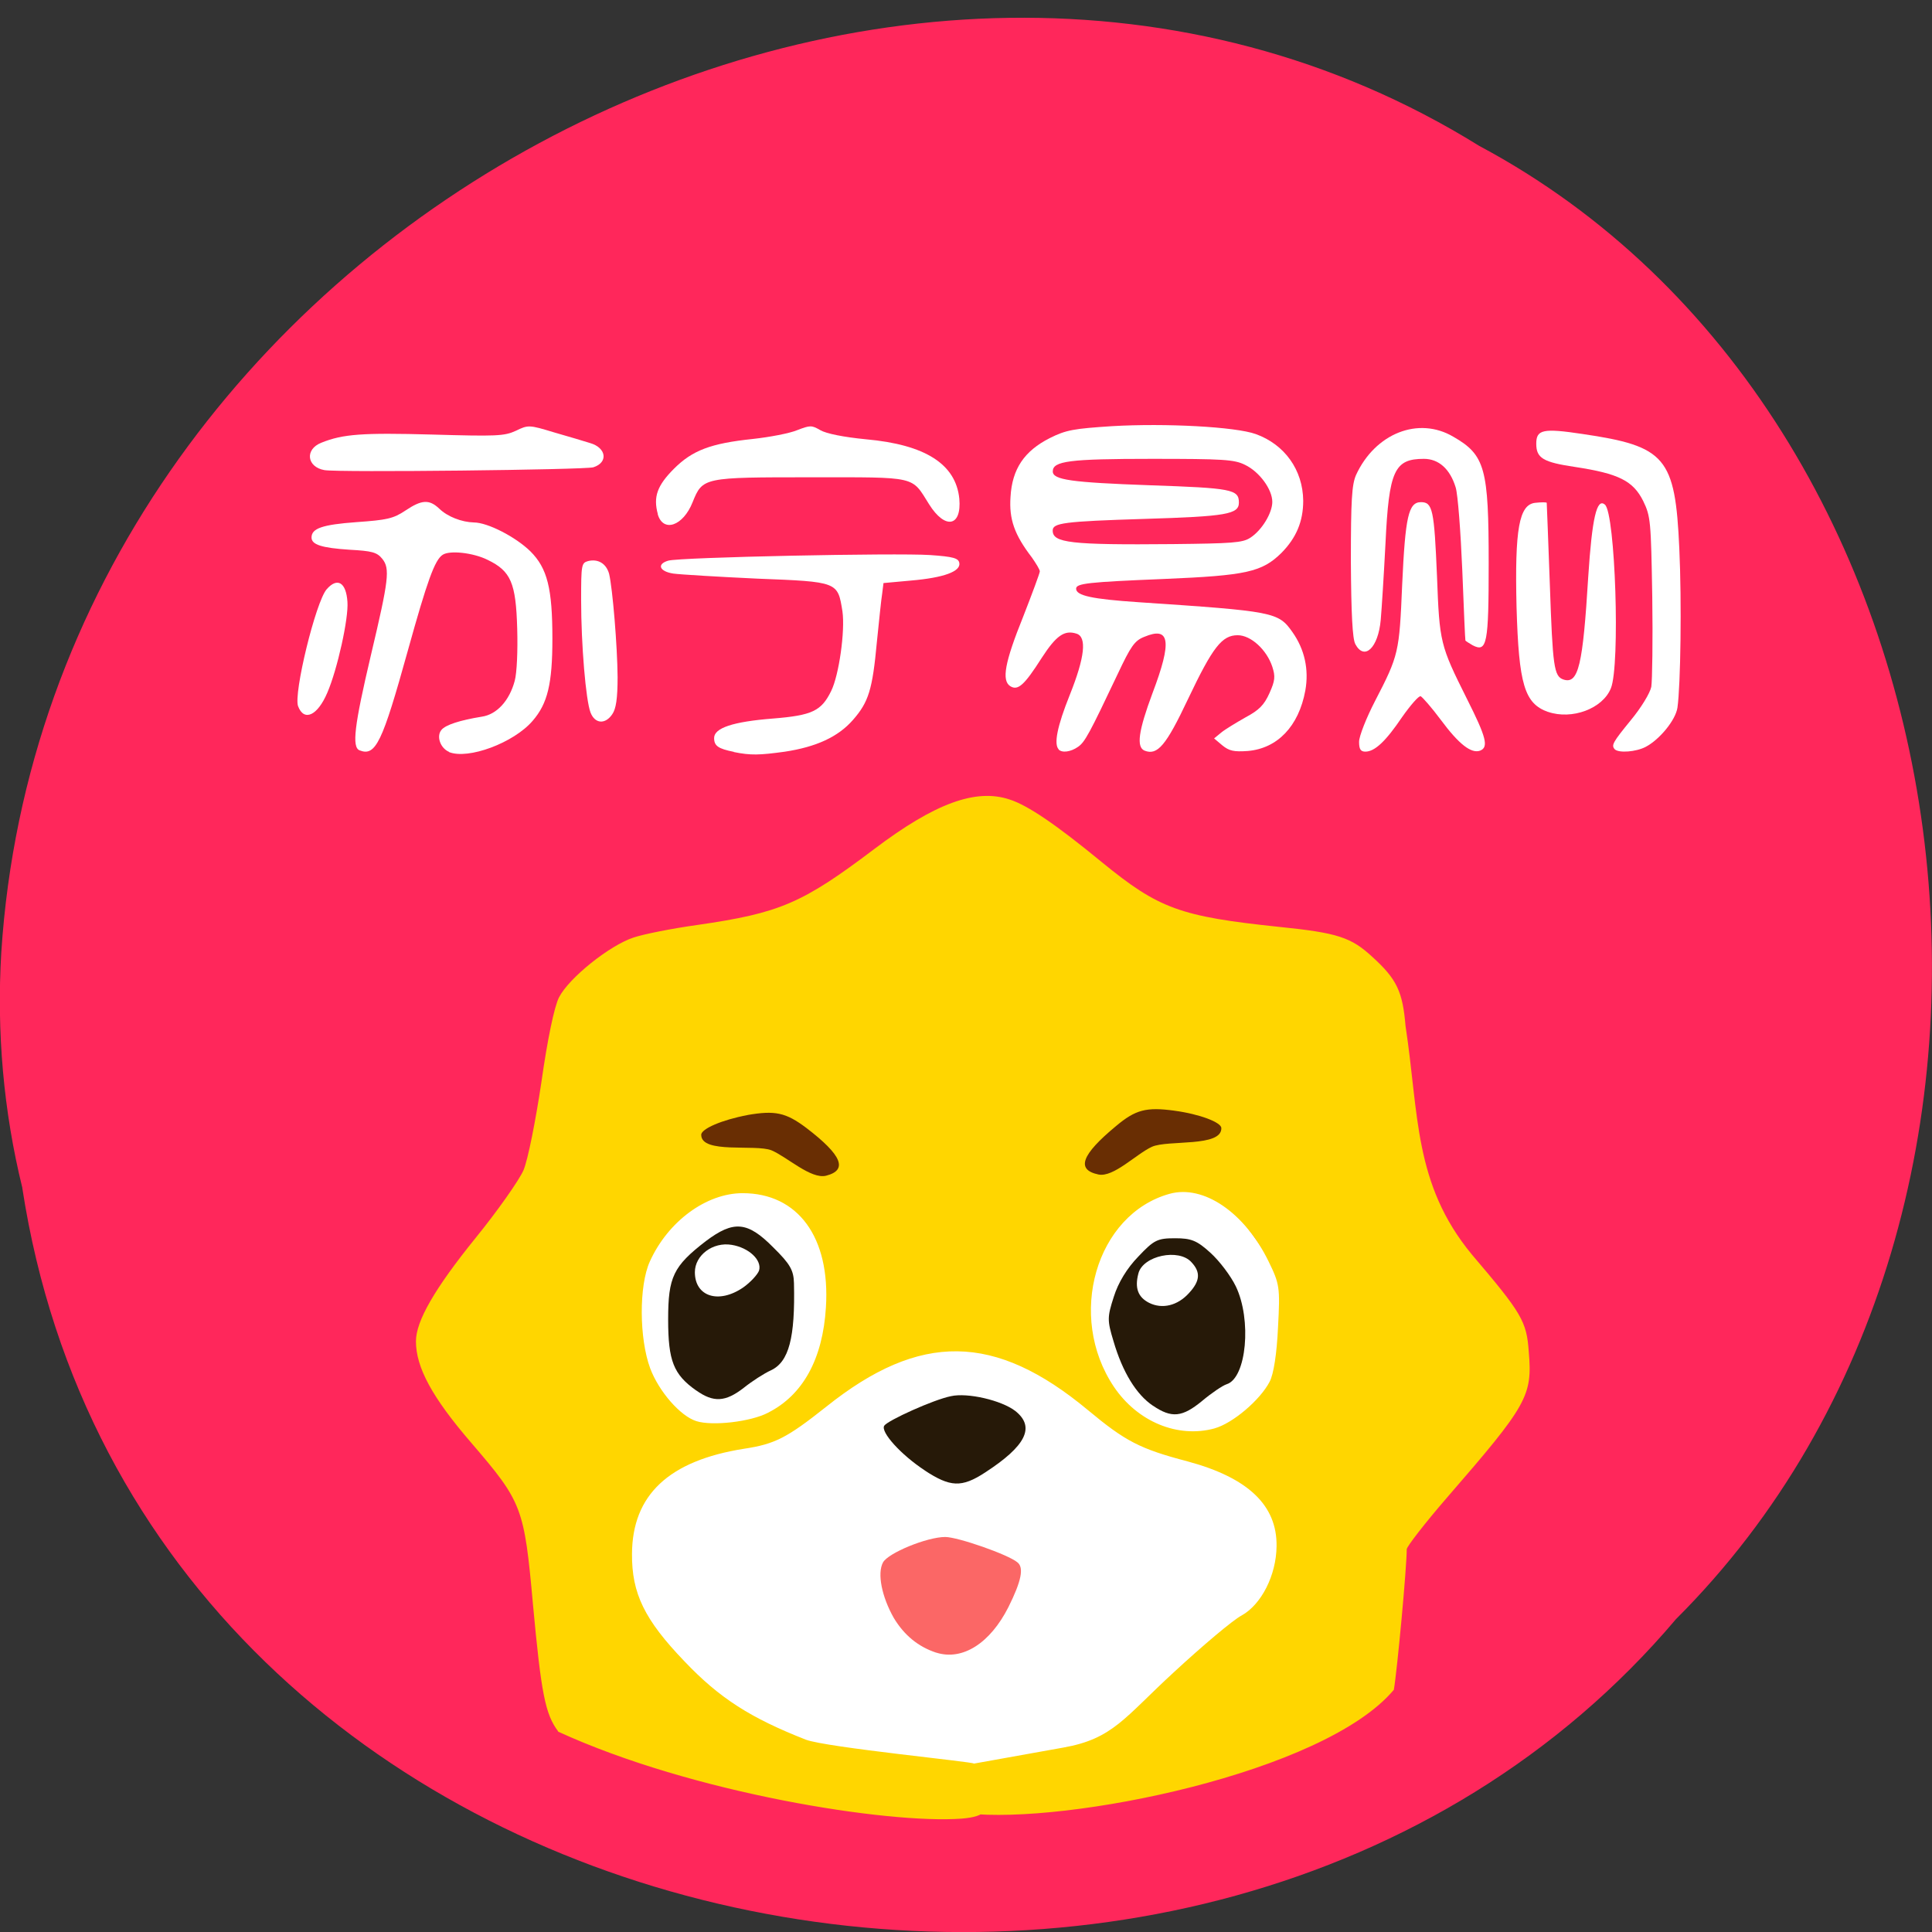 <svg xmlns="http://www.w3.org/2000/svg" viewBox="0 0 24 24"><rect x="0" y="0" width="24" height="24" fill="#333333" stroke="none"/><path d="m 0.277 14.758 c 1.488 9.668 14.707 12.254 20.543 5.355 c 5.137 -5.125 3.855 -14.938 -2.445 -18.301 c -7.238 -4.496 -17.781 1.066 -18.359 10.02 c -0.059 0.98 0.027 1.973 0.262 2.926" fill="#ff275b"/><g fill="#fff"><path d="m 16.41 17.902 c 0 2.535 -2.234 4.59 -4.988 4.59 c -2.758 0 -4.992 -2.055 -4.992 -4.59 c 0 -2.535 2.234 -4.594 4.992 -4.594 c 2.754 0 4.988 2.059 4.988 4.594"/><path d="m 7.336 8.852 c -0.059 -0.152 -0.117 -0.844 -0.117 -1.398 c 0 -0.438 0.004 -0.461 0.086 -0.484 c 0.125 -0.031 0.227 0.031 0.262 0.16 c 0.043 0.184 0.102 0.891 0.105 1.281 c 0 0.27 -0.02 0.395 -0.066 0.461 c -0.086 0.129 -0.215 0.121 -0.27 -0.02"/><path d="m 5.578 9.34 c -0.109 -0.047 -0.16 -0.195 -0.094 -0.273 c 0.051 -0.063 0.234 -0.121 0.5 -0.164 c 0.188 -0.027 0.344 -0.199 0.41 -0.445 c 0.027 -0.098 0.039 -0.375 0.031 -0.648 c -0.016 -0.57 -0.078 -0.715 -0.367 -0.855 c -0.18 -0.09 -0.473 -0.121 -0.559 -0.063 c -0.098 0.063 -0.191 0.32 -0.434 1.195 c -0.316 1.137 -0.398 1.313 -0.598 1.234 c -0.098 -0.039 -0.066 -0.305 0.141 -1.184 c 0.223 -0.941 0.238 -1.074 0.141 -1.195 c -0.066 -0.082 -0.129 -0.098 -0.406 -0.113 c -0.348 -0.023 -0.473 -0.063 -0.473 -0.152 c 0 -0.113 0.133 -0.16 0.559 -0.191 c 0.379 -0.027 0.457 -0.043 0.609 -0.145 c 0.199 -0.133 0.293 -0.141 0.418 -0.023 c 0.105 0.102 0.281 0.168 0.43 0.172 c 0.172 0 0.52 0.18 0.703 0.359 c 0.211 0.211 0.273 0.461 0.273 1.086 c 0 0.559 -0.059 0.805 -0.246 1.02 c -0.234 0.273 -0.801 0.484 -1.039 0.387"/><path d="m 4.03 5.84 c -0.219 -0.039 -0.246 -0.258 -0.039 -0.34 c 0.27 -0.109 0.512 -0.125 1.371 -0.102 c 0.805 0.023 0.902 0.02 1.047 -0.047 c 0.152 -0.074 0.164 -0.074 0.473 0.02 c 0.176 0.051 0.375 0.109 0.449 0.133 c 0.203 0.059 0.227 0.242 0.039 0.301 c -0.102 0.031 -3.168 0.066 -3.34 0.035"/><path d="m 3.703 8.773 c -0.059 -0.156 0.219 -1.297 0.355 -1.453 c 0.133 -0.152 0.242 -0.086 0.258 0.156 c 0.016 0.203 -0.125 0.84 -0.25 1.129 c -0.121 0.285 -0.289 0.363 -0.363 0.168"/><path d="m 9.117 9.34 c -0.195 -0.039 -0.246 -0.074 -0.246 -0.172 c 0 -0.125 0.234 -0.203 0.73 -0.242 c 0.488 -0.039 0.602 -0.094 0.723 -0.34 c 0.098 -0.195 0.176 -0.75 0.141 -0.992 c -0.059 -0.367 -0.051 -0.367 -1.059 -0.406 c -0.488 -0.023 -0.957 -0.051 -1.043 -0.063 c -0.172 -0.027 -0.207 -0.117 -0.063 -0.16 c 0.137 -0.043 2.84 -0.098 3.254 -0.07 c 0.289 0.02 0.352 0.039 0.363 0.098 c 0.02 0.105 -0.191 0.184 -0.602 0.219 l -0.34 0.031 l -0.016 0.129 c -0.012 0.07 -0.039 0.34 -0.066 0.602 c -0.055 0.594 -0.102 0.746 -0.297 0.969 c -0.184 0.211 -0.457 0.336 -0.848 0.395 c -0.313 0.043 -0.422 0.047 -0.633 0.004"/><path d="m 8.172 6.387 c -0.059 -0.215 -0.008 -0.355 0.199 -0.563 c 0.23 -0.23 0.457 -0.316 0.98 -0.371 c 0.211 -0.023 0.457 -0.07 0.551 -0.109 c 0.164 -0.063 0.18 -0.063 0.289 0 c 0.074 0.043 0.289 0.086 0.566 0.113 c 0.738 0.066 1.117 0.309 1.16 0.738 c 0.031 0.348 -0.176 0.387 -0.375 0.07 c -0.223 -0.355 -0.137 -0.336 -1.469 -0.336 c -1.336 0 -1.344 0 -1.469 0.309 c -0.117 0.297 -0.367 0.383 -0.434 0.148"/><path d="m 13.152 9.309 c -0.063 -0.063 -0.02 -0.285 0.137 -0.676 c 0.188 -0.469 0.215 -0.723 0.082 -0.762 c -0.148 -0.047 -0.25 0.023 -0.43 0.301 c -0.219 0.344 -0.297 0.41 -0.391 0.352 c -0.109 -0.07 -0.07 -0.293 0.16 -0.863 c 0.113 -0.289 0.207 -0.543 0.207 -0.563 c 0 -0.023 -0.047 -0.098 -0.098 -0.172 c -0.219 -0.285 -0.285 -0.477 -0.266 -0.754 c 0.02 -0.348 0.172 -0.57 0.488 -0.73 c 0.203 -0.102 0.301 -0.117 0.773 -0.148 c 0.668 -0.039 1.535 0.008 1.785 0.098 c 0.359 0.129 0.586 0.445 0.59 0.828 c 0 0.258 -0.086 0.461 -0.27 0.648 c -0.242 0.238 -0.434 0.281 -1.457 0.324 c -0.949 0.039 -1.094 0.055 -1.094 0.121 c 0 0.086 0.195 0.129 0.777 0.168 c 1.684 0.113 1.734 0.121 1.91 0.371 c 0.152 0.215 0.207 0.465 0.16 0.727 c -0.082 0.445 -0.348 0.719 -0.715 0.75 c -0.172 0.012 -0.23 0 -0.316 -0.07 l -0.102 -0.086 l 0.09 -0.074 c 0.047 -0.039 0.184 -0.121 0.301 -0.188 c 0.168 -0.09 0.23 -0.152 0.297 -0.301 c 0.07 -0.156 0.074 -0.207 0.035 -0.328 c -0.07 -0.211 -0.266 -0.391 -0.43 -0.391 c -0.195 0 -0.309 0.145 -0.617 0.793 c -0.273 0.578 -0.379 0.703 -0.539 0.641 c -0.105 -0.043 -0.078 -0.242 0.098 -0.715 c 0.246 -0.648 0.215 -0.832 -0.102 -0.699 c -0.121 0.047 -0.168 0.117 -0.332 0.465 c -0.348 0.734 -0.406 0.844 -0.492 0.902 c -0.09 0.063 -0.199 0.078 -0.242 0.031 m 2.383 -2.629 c 0.145 -0.094 0.273 -0.309 0.273 -0.445 c 0 -0.156 -0.16 -0.375 -0.34 -0.461 c -0.133 -0.066 -0.27 -0.074 -1.16 -0.074 c -1.02 0 -1.227 0.027 -1.227 0.156 c 0 0.105 0.227 0.137 1.203 0.172 c 1.02 0.035 1.109 0.051 1.109 0.215 c 0 0.145 -0.152 0.172 -1.172 0.203 c -1.01 0.031 -1.141 0.051 -1.141 0.145 c 0 0.152 0.215 0.18 1.492 0.168 c 0.734 -0.008 0.867 -0.016 0.961 -0.078"/><path d="m 16.883 9.215 c 0 -0.07 0.09 -0.297 0.199 -0.508 c 0.293 -0.566 0.301 -0.602 0.336 -1.438 c 0.039 -0.852 0.078 -1.031 0.234 -1.031 c 0.145 0 0.164 0.094 0.199 0.922 c 0.031 0.824 0.039 0.855 0.371 1.52 c 0.242 0.48 0.273 0.602 0.164 0.645 c -0.109 0.039 -0.262 -0.078 -0.488 -0.383 c -0.113 -0.152 -0.23 -0.285 -0.25 -0.293 c -0.023 -0.008 -0.125 0.109 -0.23 0.258 c -0.203 0.301 -0.34 0.43 -0.457 0.43 c -0.059 0 -0.078 -0.031 -0.078 -0.121"/><path d="m 16.836 8 c -0.035 -0.063 -0.051 -0.375 -0.055 -1.023 c 0 -0.766 0.012 -0.953 0.063 -1.074 c 0.238 -0.52 0.777 -0.734 1.211 -0.477 c 0.395 0.227 0.438 0.395 0.438 1.574 c 0 0.996 -0.02 1.109 -0.199 1.016 c -0.047 -0.027 -0.09 -0.055 -0.09 -0.059 c -0.004 -0.004 -0.02 -0.398 -0.039 -0.875 c -0.02 -0.477 -0.055 -0.941 -0.082 -1.027 c -0.07 -0.23 -0.211 -0.355 -0.395 -0.355 c -0.367 0 -0.434 0.145 -0.477 1.051 c -0.02 0.387 -0.047 0.813 -0.059 0.949 c -0.031 0.348 -0.203 0.512 -0.316 0.301"/><path d="m 19.23 8.844 c -0.293 -0.105 -0.363 -0.34 -0.391 -1.305 c -0.023 -0.969 0.031 -1.273 0.234 -1.293 c 0.074 -0.008 0.137 -0.008 0.141 0 c 0 0.008 0.02 0.469 0.039 1.023 c 0.035 1.012 0.051 1.133 0.168 1.172 c 0.188 0.063 0.242 -0.18 0.309 -1.281 c 0.047 -0.719 0.105 -0.98 0.207 -0.891 c 0.129 0.109 0.191 1.996 0.074 2.281 c -0.102 0.254 -0.484 0.395 -0.781 0.293"/><path d="m 20.06 9.309 c -0.047 -0.051 -0.027 -0.086 0.199 -0.363 c 0.129 -0.156 0.238 -0.336 0.254 -0.414 c 0.012 -0.074 0.02 -0.582 0.012 -1.121 c -0.016 -0.941 -0.02 -0.996 -0.113 -1.188 c -0.125 -0.25 -0.305 -0.34 -0.844 -0.422 c -0.398 -0.059 -0.484 -0.109 -0.484 -0.289 c 0 -0.176 0.082 -0.195 0.574 -0.121 c 1.035 0.152 1.152 0.289 1.203 1.422 c 0.031 0.668 0.016 1.703 -0.023 1.977 c -0.023 0.156 -0.223 0.398 -0.395 0.488 c -0.121 0.063 -0.332 0.078 -0.383 0.031"/></g><path d="m 6.934 21.508 c -0.16 -0.211 -0.211 -0.469 -0.313 -1.574 c -0.109 -1.211 -0.133 -1.273 -0.766 -2.01 c -0.488 -0.566 -0.688 -0.938 -0.688 -1.262 c 0 -0.25 0.23 -0.652 0.742 -1.285 c 0.273 -0.336 0.539 -0.715 0.594 -0.84 c 0.055 -0.129 0.152 -0.621 0.223 -1.098 c 0.074 -0.523 0.16 -0.938 0.219 -1.051 c 0.125 -0.242 0.629 -0.645 0.926 -0.742 c 0.129 -0.043 0.484 -0.113 0.793 -0.156 c 1.023 -0.148 1.301 -0.266 2.199 -0.945 c 0.75 -0.566 1.258 -0.754 1.68 -0.613 c 0.227 0.074 0.574 0.309 1.148 0.781 c 0.703 0.574 0.965 0.672 2.199 0.801 c 0.727 0.074 0.895 0.129 1.16 0.375 c 0.301 0.273 0.375 0.43 0.41 0.855 c 0.168 1.098 0.098 1.961 0.824 2.84 c 0.621 0.73 0.68 0.828 0.707 1.207 c 0.047 0.551 -0.016 0.66 -1.016 1.813 c -0.277 0.32 -0.5 0.609 -0.5 0.641 c 0 0.227 -0.117 1.492 -0.16 1.746 c -0.867 1.035 -4.066 1.676 -5.305 1.535 v -0.602 l 1.199 -0.215 c 0.617 -0.109 0.758 -0.371 1.371 -0.934 c 0.359 -0.332 0.738 -0.652 0.844 -0.707 c 0.246 -0.137 0.43 -0.5 0.434 -0.859 c 0.008 -0.508 -0.352 -0.852 -1.105 -1.055 c -0.594 -0.156 -0.773 -0.25 -1.238 -0.637 c -1.156 -0.961 -2.086 -0.973 -3.25 -0.043 c -0.488 0.387 -0.637 0.465 -1.023 0.523 c -0.934 0.148 -1.387 0.574 -1.391 1.305 c -0.004 0.492 0.156 0.82 0.652 1.336 c 0.434 0.457 0.82 0.703 1.508 0.973 c 0.262 0.098 2.109 0.277 2.086 0.297 c -0.133 0.27 0.512 0.633 -0.156 0.684 c -0.91 0.066 -3.336 -0.313 -5.01 -1.082 m 8.156 -3.766 c 0.227 -0.063 0.566 -0.352 0.684 -0.578 c 0.051 -0.094 0.09 -0.352 0.105 -0.676 c 0.027 -0.5 0.02 -0.539 -0.117 -0.82 c -0.297 -0.609 -0.809 -0.957 -1.23 -0.84 c -0.914 0.254 -1.281 1.52 -0.691 2.398 c 0.293 0.434 0.793 0.641 1.25 0.516 m -5.547 -0.195 c 0.434 -0.219 0.68 -0.668 0.719 -1.309 c 0.055 -0.871 -0.348 -1.418 -1.035 -1.418 c -0.449 0 -0.926 0.348 -1.152 0.848 c -0.137 0.301 -0.133 0.957 0.004 1.328 c 0.109 0.289 0.375 0.594 0.574 0.656 c 0.199 0.063 0.676 0.008 0.891 -0.105" fill="#ffd600"/><g fill="#261908"><path d="m 8.648 17.273 c -0.281 -0.199 -0.348 -0.367 -0.348 -0.883 c 0 -0.527 0.063 -0.66 0.469 -0.973 c 0.344 -0.258 0.516 -0.246 0.836 0.078 c 0.211 0.207 0.254 0.285 0.258 0.445 c 0.016 0.68 -0.063 0.977 -0.285 1.082 c -0.086 0.039 -0.238 0.137 -0.34 0.219 c -0.227 0.176 -0.375 0.184 -0.59 0.031 m 0.582 -1.277 c 0.09 -0.063 0.18 -0.16 0.199 -0.211 c 0.039 -0.129 -0.125 -0.285 -0.34 -0.32 c -0.234 -0.039 -0.457 0.129 -0.457 0.34 c 0 0.301 0.293 0.398 0.598 0.191"/><path d="m 14.32 17.461 c -0.203 -0.137 -0.375 -0.414 -0.488 -0.801 c -0.078 -0.258 -0.078 -0.297 0.004 -0.551 c 0.055 -0.176 0.164 -0.355 0.305 -0.5 c 0.195 -0.207 0.238 -0.227 0.457 -0.227 c 0.199 0 0.27 0.027 0.438 0.18 c 0.113 0.102 0.254 0.289 0.316 0.418 c 0.199 0.414 0.133 1.137 -0.113 1.215 c -0.051 0.016 -0.188 0.109 -0.305 0.207 c -0.246 0.203 -0.379 0.219 -0.613 0.059 m 0.449 -1.398 c 0.137 -0.148 0.148 -0.258 0.031 -0.383 c -0.156 -0.176 -0.605 -0.082 -0.66 0.141 c -0.047 0.18 -0.004 0.293 0.133 0.363 c 0.164 0.082 0.355 0.035 0.496 -0.121"/><path d="m 11.488 18.266 c -0.297 -0.195 -0.551 -0.477 -0.504 -0.555 c 0.043 -0.066 0.613 -0.324 0.828 -0.367 c 0.207 -0.047 0.629 0.051 0.801 0.184 c 0.25 0.199 0.133 0.434 -0.379 0.766 c -0.289 0.188 -0.43 0.18 -0.746 -0.027"/></g><path d="m 11.633 20.531 c -0.227 -0.074 -0.402 -0.219 -0.531 -0.434 c -0.148 -0.262 -0.207 -0.551 -0.133 -0.688 c 0.063 -0.117 0.547 -0.316 0.773 -0.316 c 0.156 0 0.785 0.219 0.898 0.316 c 0.082 0.066 0.047 0.234 -0.113 0.555 c -0.227 0.449 -0.57 0.668 -0.895 0.566" fill="#fb6766"/><g fill="#692e03"><path d="m 9.285 13.852 c -0.316 0.059 -0.578 0.172 -0.574 0.246 c 0 0.238 0.668 0.113 0.871 0.191 c 0.195 0.082 0.492 0.363 0.68 0.316 c 0.273 -0.07 0.199 -0.254 -0.246 -0.594 c -0.254 -0.191 -0.387 -0.219 -0.73 -0.16"/><path d="m 14.586 13.797 c 0.32 0.043 0.582 0.145 0.586 0.215 c 0.008 0.242 -0.664 0.145 -0.863 0.234 c -0.195 0.09 -0.477 0.383 -0.664 0.344 c -0.281 -0.059 -0.211 -0.246 0.219 -0.602 c 0.242 -0.203 0.375 -0.238 0.723 -0.191"/></g></svg>
